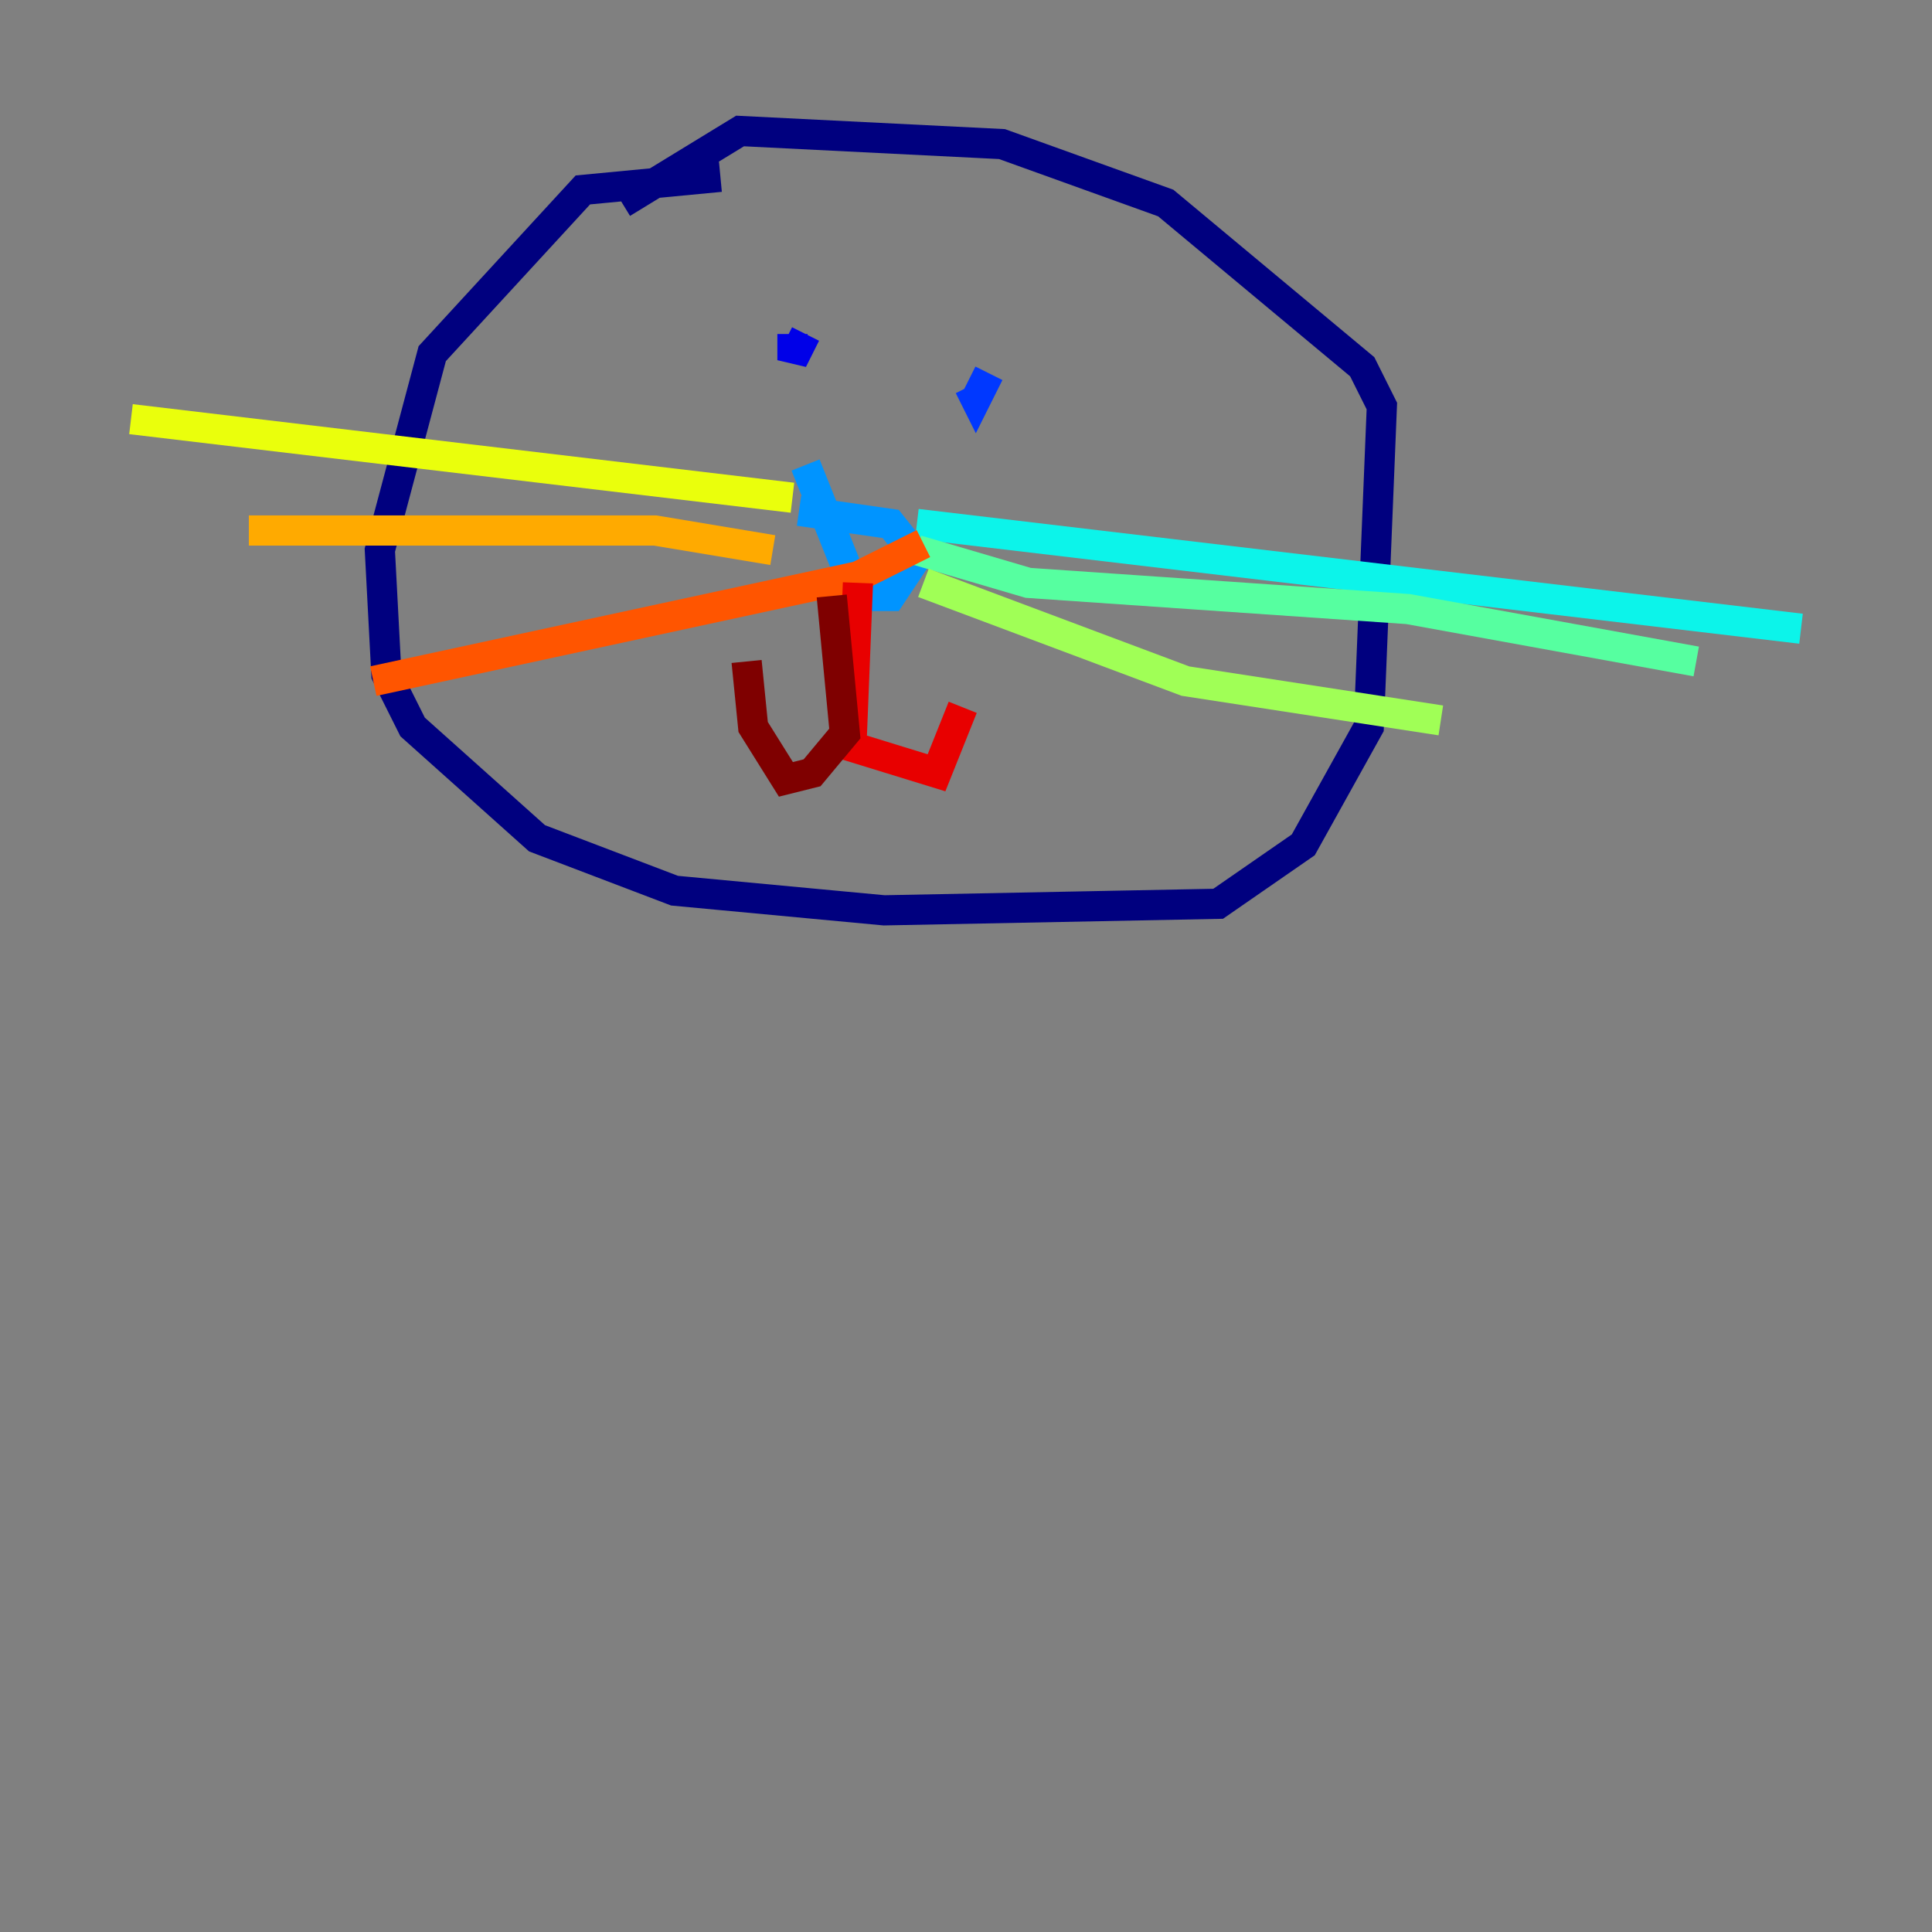 <?xml version="1.0" encoding="utf-8" ?>
<svg baseProfile="tiny" height="128" version="1.2" viewBox="0,0,128,128" width="128" xmlns="http://www.w3.org/2000/svg" xmlns:ev="http://www.w3.org/2001/xml-events" xmlns:xlink="http://www.w3.org/1999/xlink"><rect x="0" y="0" width="128" height="128" fill="#808080" stroke="none"/><defs /><polyline fill="none" points="47.729,11.715 38.617,12.583 28.637,23.43 25.166,36.447 25.6,44.691 27.336,48.163 35.58,55.539 44.691,59.01 58.576,60.312 80.705,59.878 86.346,55.973 90.685,48.163 91.552,26.902 90.251,24.298 77.234,13.451 66.386,9.546 49.031,8.678 41.22,13.451" stroke="#00007f" stroke-width="2" /><polyline fill="none" points="52.502,22.129 52.502,23.864 53.37,22.129" stroke="#0000e8" stroke-width="2" /><polyline fill="none" points="65.519,24.732 64.651,26.468 64.217,25.6" stroke="#0038ff" stroke-width="2" /><polyline fill="none" points="53.37,30.807 56.841,39.485 59.01,39.485 60.746,36.881 59.01,34.712 52.936,33.844" stroke="#0094ff" stroke-width="2" /><polyline fill="none" points="60.746,34.712 119.322,41.654" stroke="#0cf4ea" stroke-width="2" /><polyline fill="none" points="60.746,36.447 68.122,38.617 93.288,40.352 112.38,43.824" stroke="#56ffa0" stroke-width="2" /><polyline fill="none" points="61.18,38.617 78.536,45.125 95.458,47.729" stroke="#a0ff56" stroke-width="2" /><polyline fill="none" points="52.502,32.976 8.678,27.77" stroke="#eaff0c" stroke-width="2" /><polyline fill="none" points="51.2,36.447 43.39,35.146 16.488,35.146" stroke="#ffaa00" stroke-width="2" /><polyline fill="none" points="61.18,36.014 56.841,38.183 24.732,45.125" stroke="#ff5500" stroke-width="2" /><polyline fill="none" points="56.841,38.617 56.407,49.464 62.047,51.2 63.783,46.861" stroke="#e80000" stroke-width="2" /><polyline fill="none" points="55.105,39.485 55.973,48.597 53.803,51.2 52.068,51.634 49.898,48.163 49.464,43.824" stroke="#7f0000" stroke-width="2" /></svg>